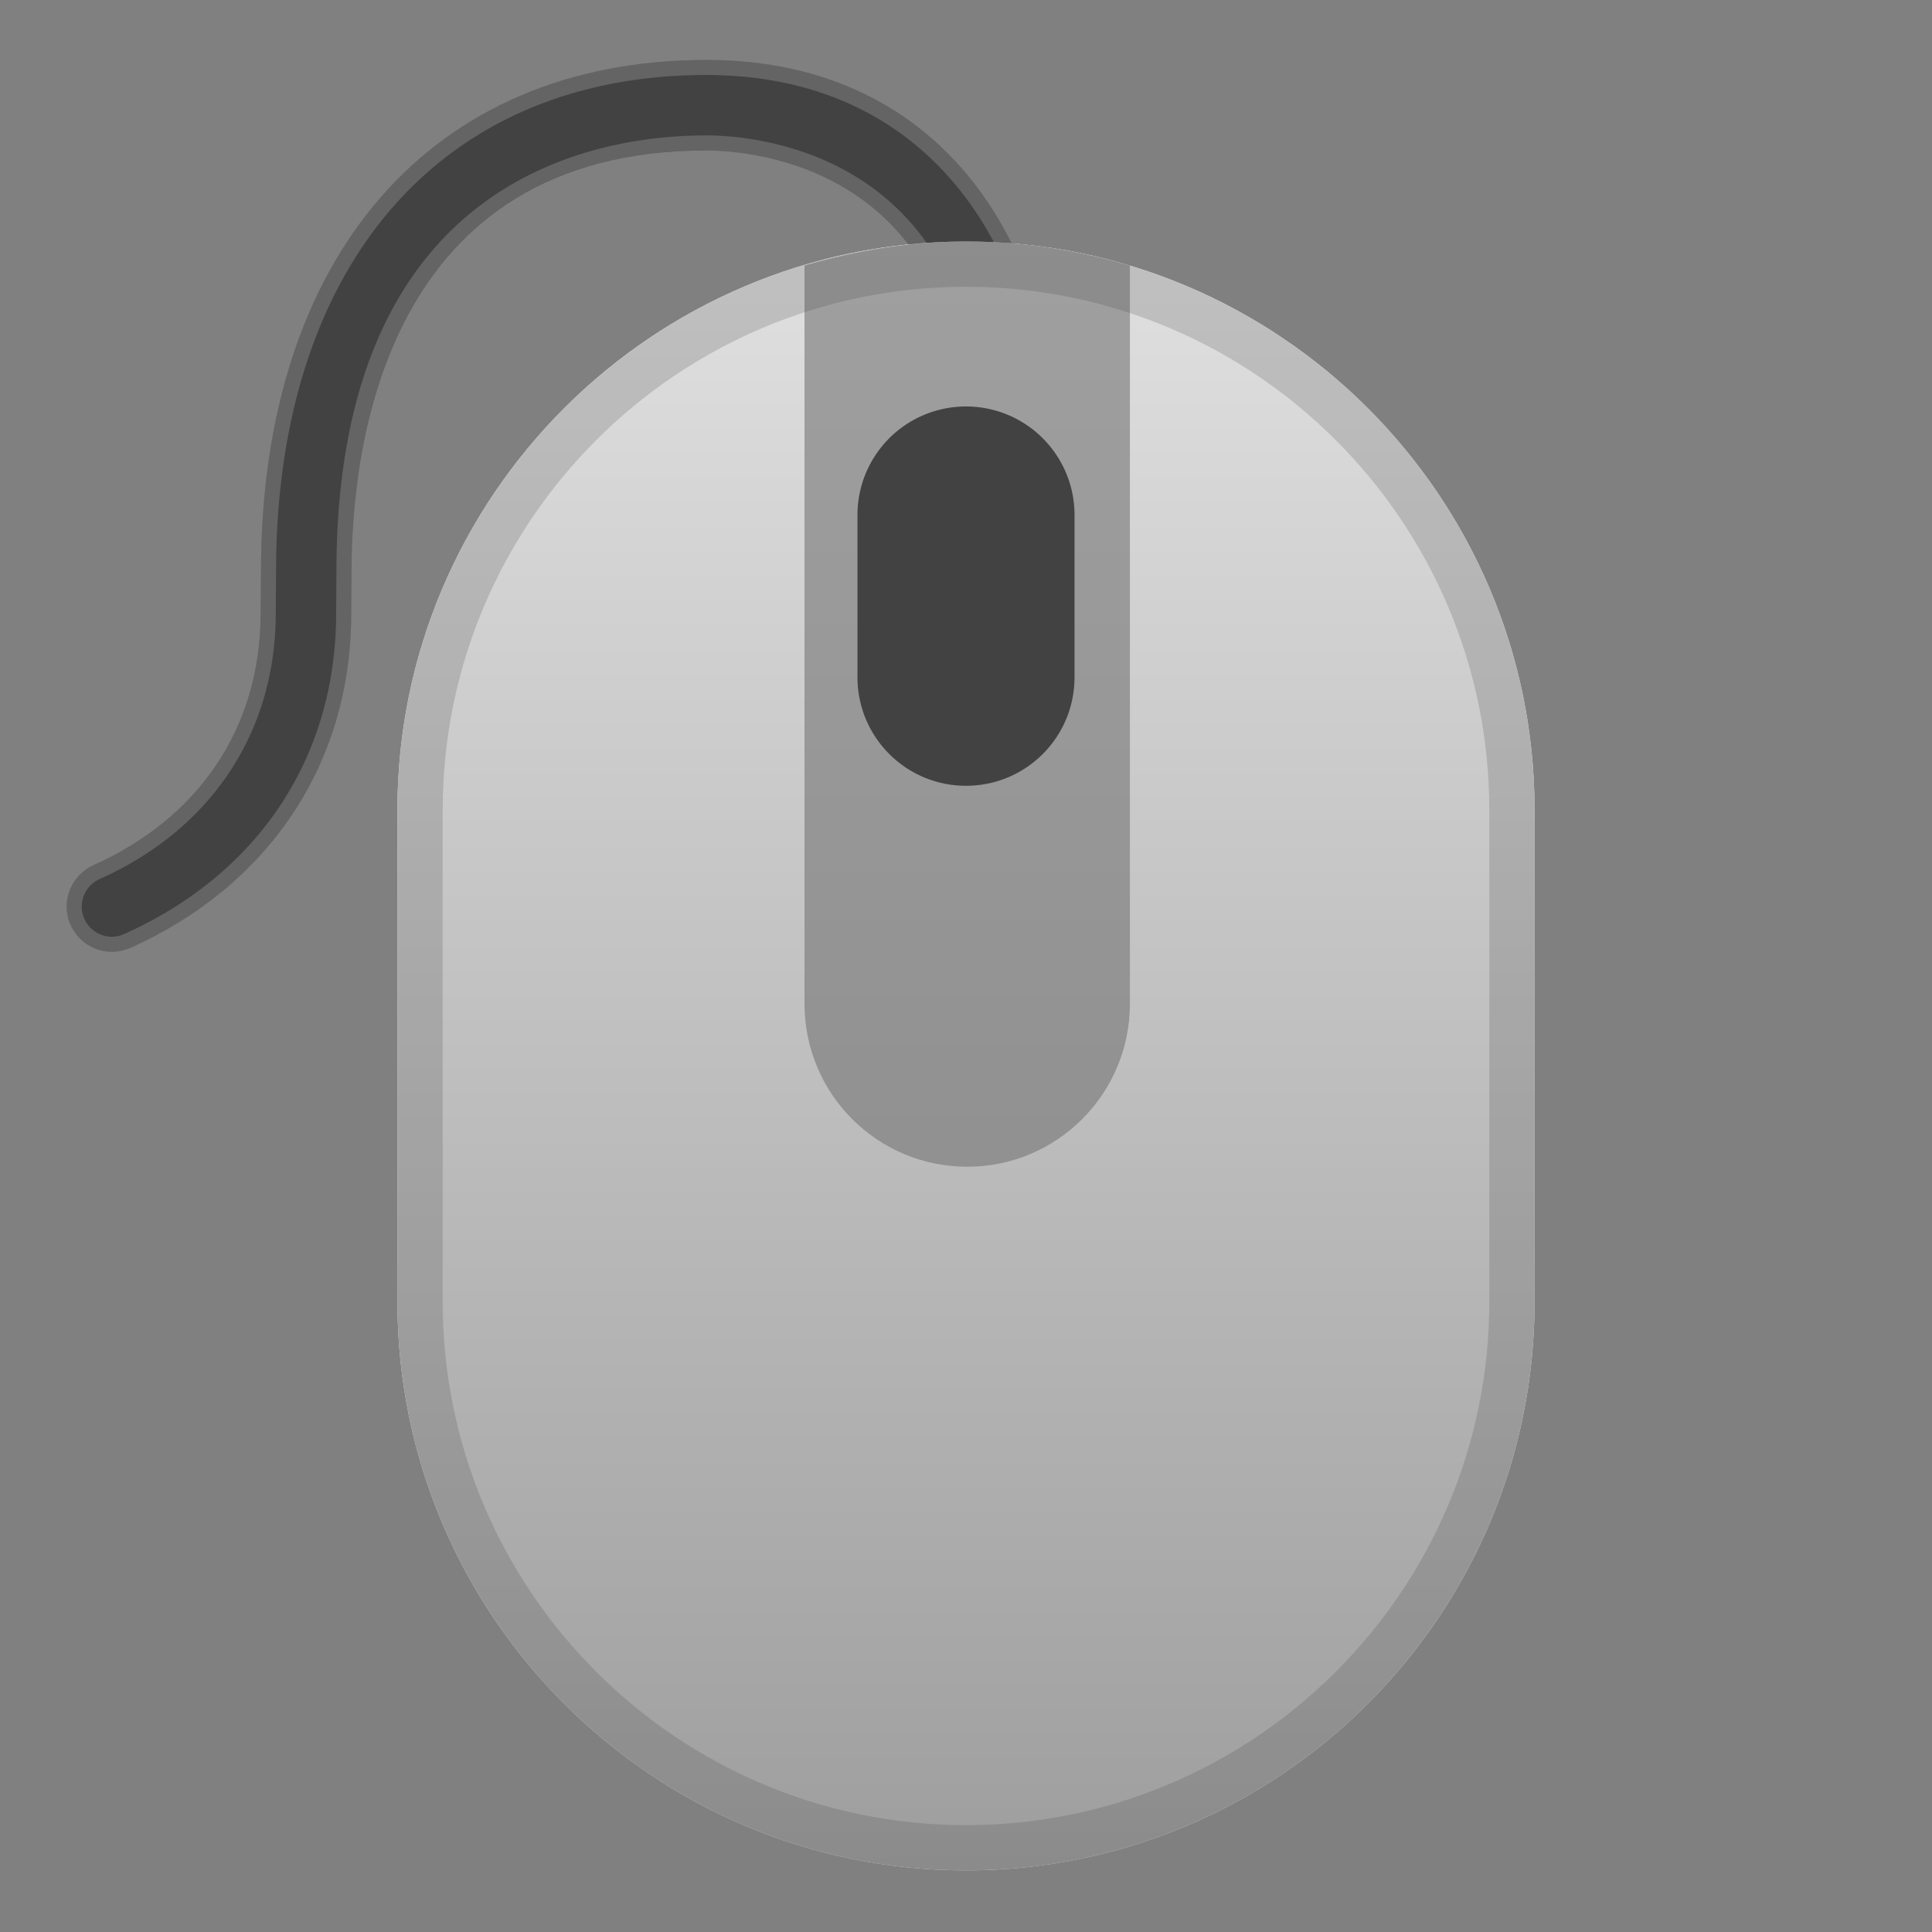<svg viewBox="0 0 128 128" xmlns="http://www.w3.org/2000/svg" width="512px" height="512px"><rect x="0" y="0" width="128" height="128" fill="#808080" stroke="none"/><linearGradient id="a" x1="-93.047" x2="-93.047" y1="-73.413" y2="-17.291" gradientUnits="userSpaceOnUse"><stop stop-color="#eee" offset=".005"/><stop stop-color="#EAEAEA" offset=".282"/><stop stop-color="#ddd" offset=".577"/><stop stop-color="#C8C8C8" offset=".879"/><stop stop-color="#BDBDBD" offset="1"/></linearGradient><path d="M-42.13-44.72c-.91-4.33-4.3-20.11-5.87-27.41-.47-2.21-2.11-3.82-3.99-3.81-5.36 0-15.39-.05-16.6-.05h-44.08c-.61 0-2.56.06-4.11 1.79-4.7 5.27-12.54 20.52-13.76 22.07-.08.1-6.27 2.31-9.09 4-1.12.67-1.74 2.13-1.9 3.63l-2.46 20.75c-.64 4.1 1.7 5.76 5.37 5.76h91.51c2.8 0 5.11-.68 5.11-5.69v-19.79c0-.43-.05-.85-.13-1.25z" fill="url(#a)"/><defs><path id="b" d="M-42.13-44.78c-.91-4.32-4.3-20.06-5.87-27.34-.47-2.21-2.11-3.82-3.99-3.82-5.36 0-15.39-.06-16.6-.06h-44.08c-.61 0-2.56.07-4.11 1.8-4.7 5.26-12.54 20.51-13.76 22.05-.08.1-6.27 2.28-9.09 3.96-1.12.67-1.74 2.13-1.9 3.62l-2.46 20.76c-.64 4.09 1.7 5.81 5.37 5.81h91.51c2.8 0 5.11-.79 5.11-5.8v-19.74c0-.42-.05-.83-.13-1.24z"/></defs><path d="M-51.98-73c.36 0 .87.59 1.05 1.44 1.46 6.78 4.95 23.06 5.86 27.43.04.2.07.44.07.66v19.79c0 2.81-.49 2.69-2.11 2.69h-91.51c-1.3 0-2.02-.23-2.25-.5s-.3-.92-.16-1.77c.01-.04.01-.06.02-.09l2.47-20.83c.08-.8.36-1.28.46-1.36 1.87-1.12 5.83-2.66 7.51-3.31 1.46-.57 1.86-.72 2.39-1.39.5-.63 1.28-2 2.99-5.03 2.85-5.03 7.61-13.53 10.65-16.93.57-.64 1.22-.79 1.87-.79h60.69-.02m.02-3.01s-.01 0 0 0h-60.7c-.63 0-2.55.08-4.08 1.79-4.7 5.27-12.54 20.52-13.76 22.07-.08.1-6.27 2.31-9.09 4-1.12.67-1.74 2.13-1.9 3.63l-2.46 20.75c-.64 4.1 1.7 5.76 5.37 5.76h91.51c2.8 0 5.11-.68 5.11-5.69v-19.79c0-.42-.05-.84-.13-1.24-.91-4.33-4.3-20.17-5.87-27.47-.49-2.21-2.13-3.81-4-3.81z" fill="#424242" opacity=".2"/><linearGradient id="c" x1="46.43" x2="46.43" y1="-117.5" y2="-61.374" gradientUnits="userSpaceOnUse"><stop stop-color="#616161" offset=".011"/><stop stop-color="#5D5D5D" offset=".25"/><stop stop-color="#505050" offset=".504"/><stop stop-color="#3B3B3B" offset=".766"/><stop stop-color="#212121" offset="1"/></linearGradient><path d="M97.35-88.93c-.91-4.33-4.3-20.11-5.86-27.41-.47-2.21-2.11-3.75-3.99-3.75-5.36 0-15.39.01-16.6.01H26.82c-.61 0-2.56-.01-4.11 1.73C18-113.07 10.16-97.86 8.95-96.31c-.08.1-6.27 2.3-9.09 3.99-1.12.67-1.74 2.12-1.9 3.62L-4.5-67.9c-.64 4.1 1.7 5.82 5.37 5.82h91.51c2.8 0 5.1-.8 5.1-5.81v-19.79c-.01-.43-.05-.84-.13-1.25z" fill="url(#c)"/><defs><path id="d" d="M97.35-88.98c-.91-4.32-4.3-20.06-5.86-27.34-.47-2.21-2.11-3.74-3.99-3.74-5.36 0-15.39.01-16.6.01H26.82c-.61 0-2.56-.01-4.11 1.72C18-113.06 10.16-97.85 8.95-96.31c-.08.1-6.27 2.26-9.09 3.94-1.12.67-1.74 2.12-1.9 3.61L-4.51-68c-.64 4.09 1.7 5.8 5.37 5.8h91.51c2.8 0 5.1-.79 5.1-5.8v-19.74c0-.42-.04-.84-.12-1.24z"/></defs><path d="M87.5-117.08c.36 0 .87.53 1.05 1.38 1.46 6.78 4.94 23.03 5.86 27.4.04.2.06.41.06.63v19.79c0 2.81-.49 2.81-2.1 2.81H.86c-1.3 0-2.02-.29-2.25-.56s-.3-.95-.16-1.8l.02-.1L.94-88.37c.08-.8.36-1.28.46-1.36 1.87-1.12 5.83-2.66 7.51-3.31 1.46-.57 1.86-.72 2.39-1.39.5-.63 1.28-2 2.99-5.03 2.85-5.03 7.61-13.46 10.65-16.87.57-.64 1.22-.72 1.87-.72h44.08c.75 0 4.89 0 9.21-.01l7.4-.02m0-3c-5.36 0-15.39.01-16.6.01H26.8c-.63 0-2.55.01-4.08 1.73C18-113.07 10.16-97.86 8.95-96.31c-.08.1-6.27 2.3-9.09 3.99-1.12.67-1.74 2.12-1.9 3.62L-4.5-67.9c-.64 4.1 1.7 5.82 5.37 5.82h91.51c2.8 0 5.1-.8 5.1-5.81v-19.79c0-.42-.04-.84-.13-1.24-.91-4.33-4.3-20.11-5.86-27.41-.48-2.22-2.12-3.75-3.99-3.75z" fill="#eee" opacity=".2"/><path d="M101.67 53.67C101.67 32.9 84.77 16 64 16S26.33 32.9 26.33 53.67v32.58c0 20.77 16.9 37.67 37.67 37.67s37.67-16.9 37.67-37.67V53.67z" fill="#E0E0E0"/><path d="M7.42 63.06c-1.15 0-2.24-.66-2.74-1.78-.68-1.51 0-3.28 1.51-3.96 6.84-3.06 11.08-8.96 11.08-16.72l.02-2.6v-.13c0-20.91 11.3-33.9 29.5-33.9 16.06 0 23.25 12.9 23.25 25.68 0 1.66-1.34 3-3 3s-3-1.34-3-3c0-18.73-14.37-19.68-17.25-19.68-21.21 0-23.5 19.51-23.5 27.9l-.02 2.76c0 10.13-5.61 18.13-14.63 22.17-.39.17-.81.26-1.22.26z" fill="#424242"/><path d="M46.79 4.97c15.37 0 22.25 12.4 22.25 24.68 0 1.1-.9 2-2 2s-2-.9-2-2c0-19.69-15.2-20.68-18.25-20.68-7.37 0-24.5 2.82-24.5 28.89l-.02 2.76c0 9.52-5.12 17.26-14.04 21.26-.25.12-.53.18-.81.18a2 2 0 0 1-1.83-1.18c-.22-.49-.23-1.03-.04-1.53s.56-.89 1.05-1.11c7.42-3.32 11.67-9.75 11.67-17.63l.02-2.6v-.13c0-20.3 10.92-32.91 28.5-32.91m0-1c-18.2 0-29.5 12.99-29.5 33.9V38l-.02 2.6c0 7.76-4.25 13.66-11.08 16.72a2.996 2.996 0 0 0-1.51 3.96 3.01 3.01 0 0 0 2.74 1.78c.41 0 .83-.08 1.22-.26 9.03-4.04 14.63-12.04 14.63-22.17l.02-2.76c0-8.39 2.29-27.9 23.5-27.9 2.88 0 17.25.95 17.25 19.68 0 1.66 1.34 3 3 3s3-1.34 3-3c0-12.78-7.19-25.68-23.25-25.68z" fill="#eee" opacity=".2"/><path d="M-105.41 79.57c7.85-3.52 12.86-11.23 12.86-20.28l.02-1.75V37.87c0-17.58 8.38-30.9 26.5-30.9 15.38 0 20.25 12.94 20.25 22.68" fill="none" stroke="#424242" stroke-linecap="round" stroke-linejoin="round" stroke-miterlimit="10" stroke-width="6"/><linearGradient id="e" x1="64" x2="64" y1="16.15" y2="123.84" gradientUnits="userSpaceOnUse"><stop stop-color="#E0E0E0" offset="0"/><stop stop-color="#9E9E9E" offset="1"/></linearGradient><path d="M101.67 53.67C101.67 32.9 84.77 16 64 16S26.33 32.9 26.33 53.67v32.58c0 20.77 16.9 37.67 37.67 37.67s37.67-16.9 37.67-37.67V53.67z" fill="url(#e)"/><path d="M198.38 3.83c-23.11 0-42 18.8-42 41.92V56h84V45.75c0-23.11-18.89-41.92-42-41.92zM144.04-77.21H144v52.16h42V-35.3c0-23.11-18.85-41.91-41.96-41.91zM147-14.12V38h4v-52.12c-.66-.03-1.33-.05-2-.05s-1.34.02-2 .05z" fill="#757575"/><path d="M64.08 16c-3.75 0-7.19.56-10.78 1.59V66.5c0 5.97 4.82 10.8 10.78 10.8s10.78-4.84 10.78-10.8V17.59C71.27 16.56 67.83 16 64.08 16z" fill="#757575" opacity=".6"/><path d="M64 52.06c-3.97 0-7.19-3.22-7.19-7.19V34a7.191 7.191 0 0 1 14.38 0v10.87c0 3.98-3.22 7.19-7.19 7.19z" fill="#424242"/><path d="M64 19c19.12 0 34.67 15.55 34.67 34.67v32.58c0 19.12-15.55 34.67-34.67 34.67s-34.67-15.55-34.67-34.67V53.67C29.33 34.55 44.88 19 64 19m0-3c-20.77 0-37.67 16.9-37.67 37.67v32.58c0 20.77 16.9 37.67 37.67 37.67s37.67-16.9 37.67-37.67V53.67C101.67 32.9 84.77 16 64 16z" fill="#424242" opacity=".2"/></svg>